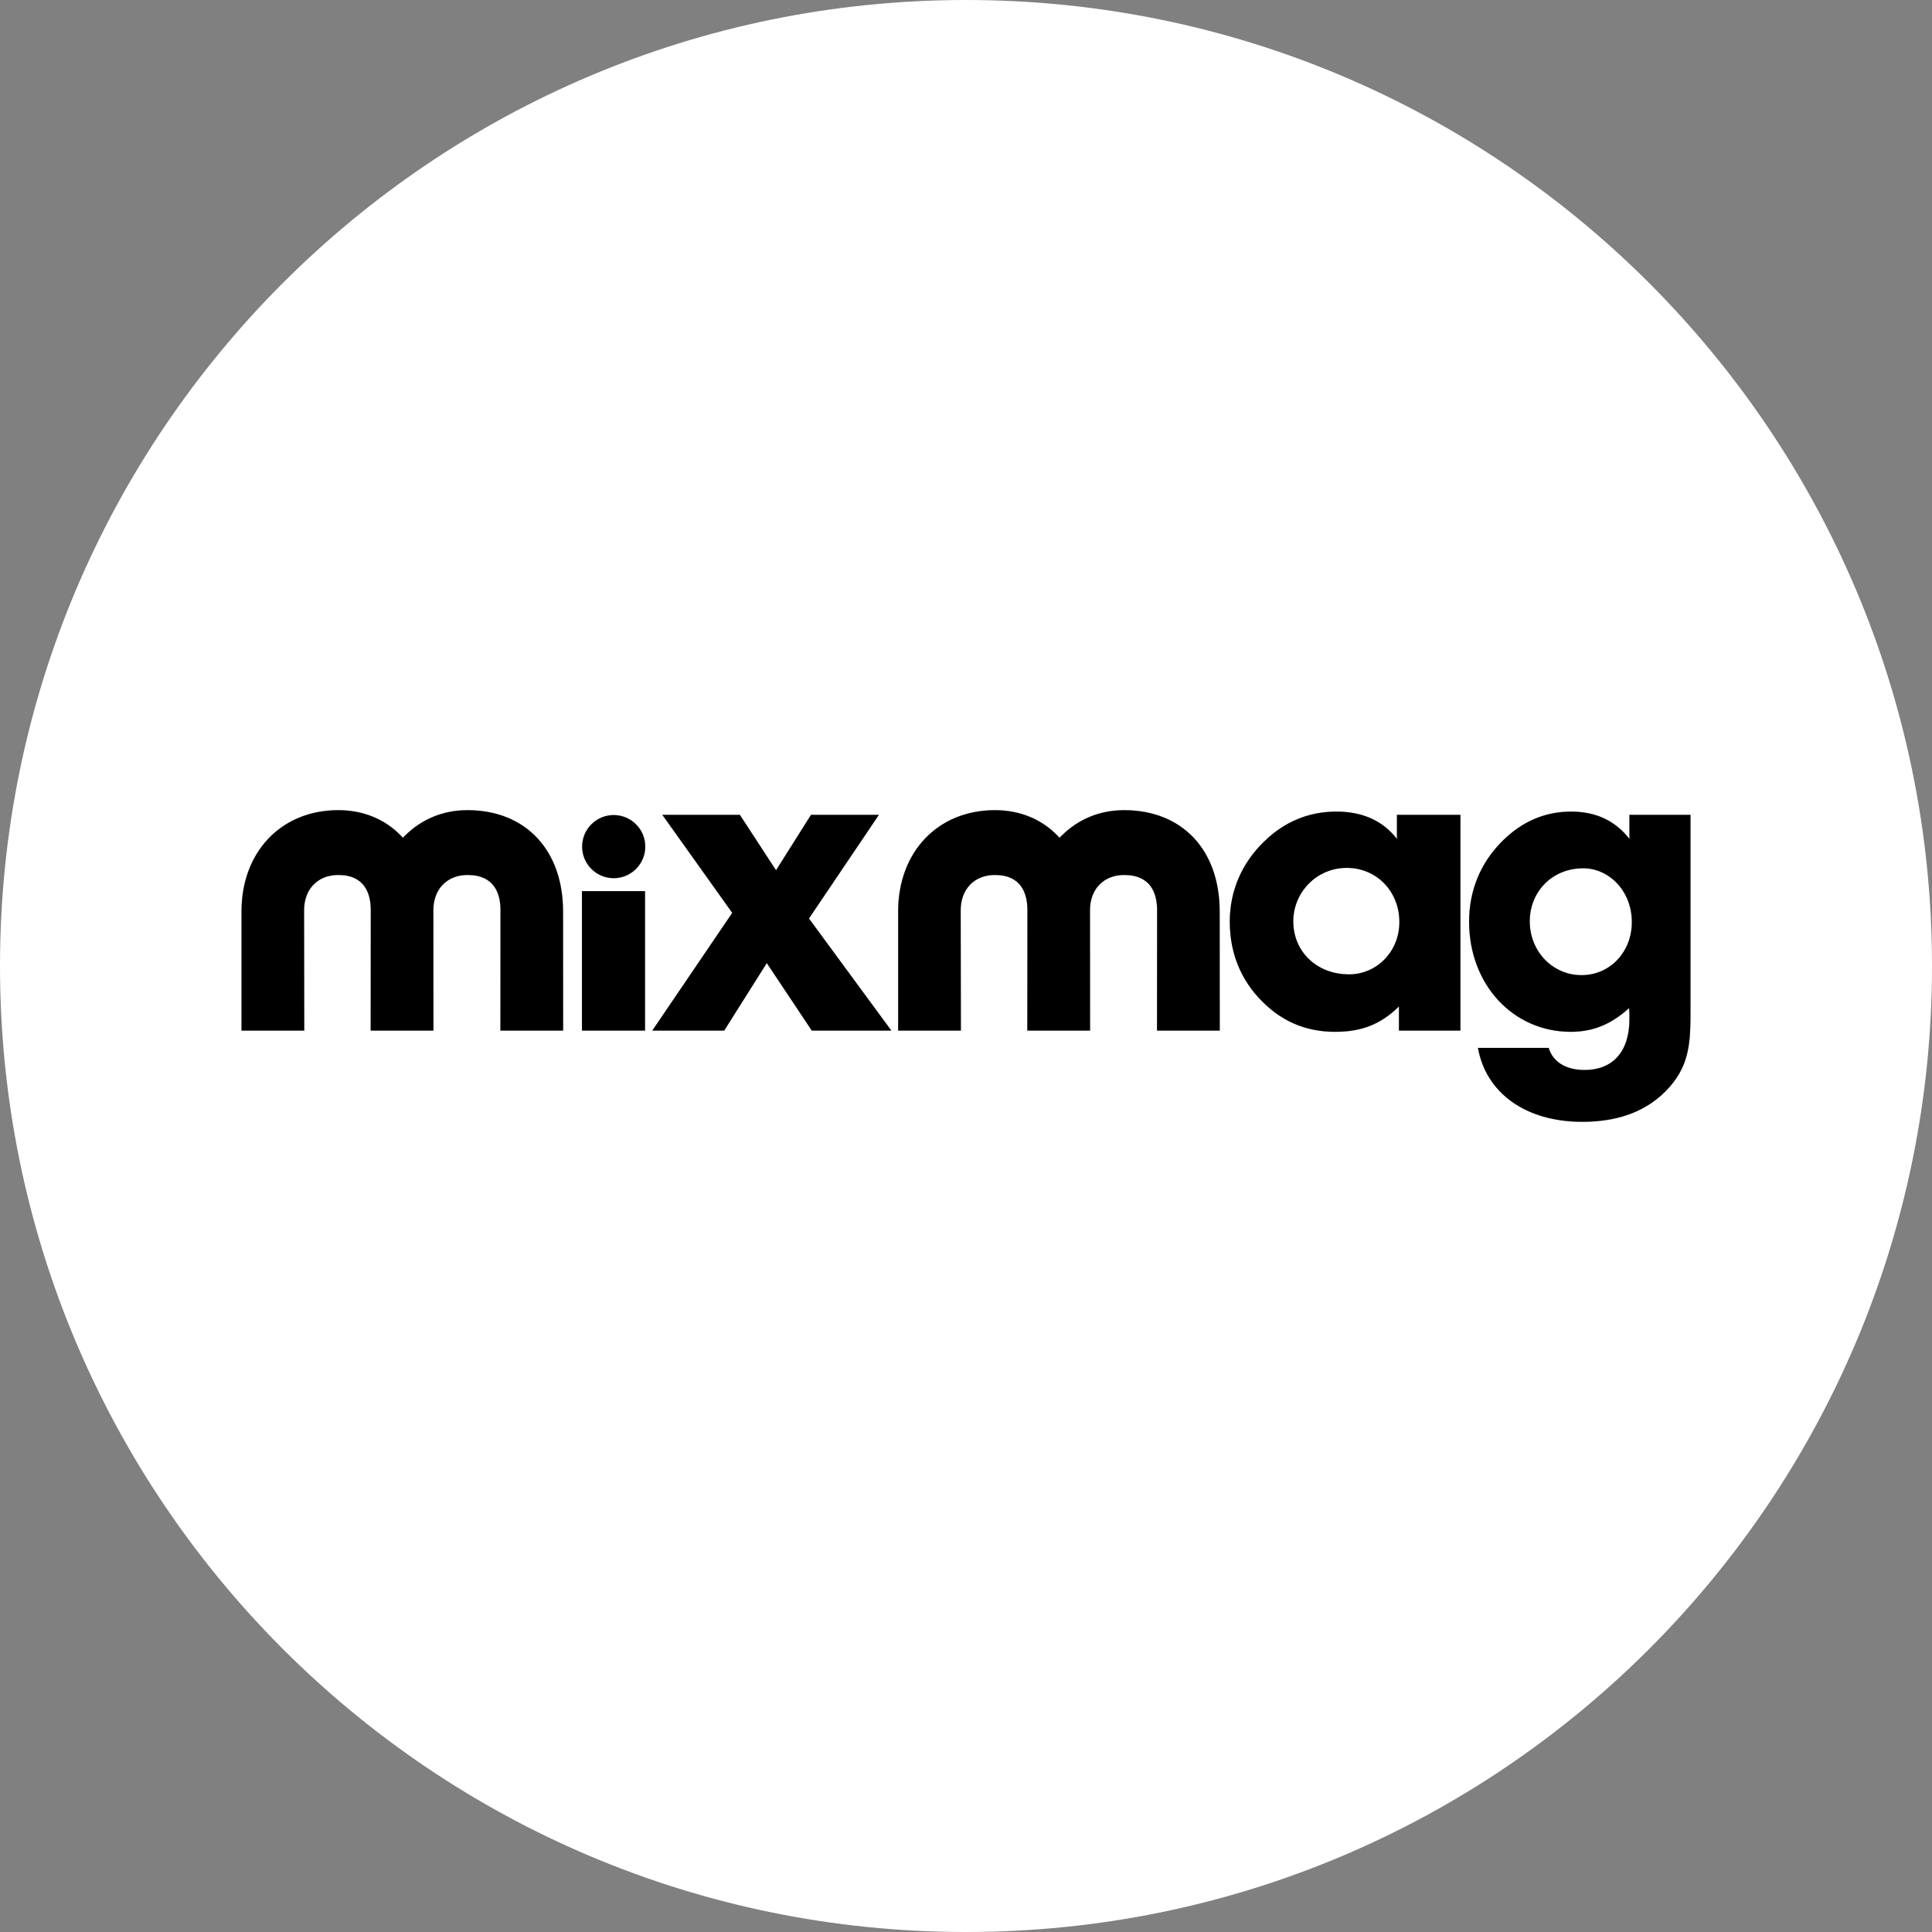 <?xml version="1.0" encoding="utf-8"?>
<!-- Generator: Adobe Illustrator 16.0.0, SVG Export Plug-In . SVG Version: 6.00 Build 0)  -->
<!DOCTYPE svg PUBLIC "-//W3C//DTD SVG 1.1//EN" "http://www.w3.org/Graphics/SVG/1.1/DTD/svg11.dtd">
<svg version="1.1" xmlns="http://www.w3.org/2000/svg" xmlns:xlink="http://www.w3.org/1999/xlink" x="0px" y="0px" width="80px"
	 height="80px" viewBox="0 0 80 80" enable-background="new 0 0 80 80" xml:space="preserve">
<rect x="0" y="0" width="80" height="80" fill="#808080" stroke="none"/>
<g id="Layer_1_copy_5">
	<g>
		<path fill="#FFFFFF" d="M55.765,35.937c-1.248,0-2.213,1.015-2.213,2.213c0,1.248,0.965,2.196,2.312,2.196
			c1.132,0,2.08-0.932,2.08-2.163C57.944,36.901,56.996,35.937,55.765,35.937z"/>
		<path fill="#FFFFFF" d="M40,0C17.908,0,0,17.908,0,40s17.908,40,40,40s40-17.908,40-40S62.092,0,40,0z M20.718,42.676l0.004-4.986
			c0-0.666-0.237-1.459-1.366-1.459c-0.846,0-1.414,0.587-1.414,1.459l0.003,4.986c-1.43-0.001-0.896-0.001-2.598,0l0.004-4.986
			c0-0.666-0.234-1.459-1.348-1.459c-0.846,0-1.414,0.587-1.414,1.459l0.007,4.986c-1.029-0.001-1.209-0.001-2.598,0V37.74
			c0-2.469,1.647-4.193,4.004-4.193c1.031,0,1.93,0.366,2.598,1.058l0.082,0.084l0.083-0.083c0.693-0.692,1.588-1.059,2.589-1.059
			c2.403,0,3.956,1.646,3.956,4.193l0.003,4.936C22.493,42.675,21.932,42.675,20.718,42.676z M26.709,42.676h-2.613V36.9h2.613
			V42.676z M25.412,36.363c-0.722,0-1.307-0.585-1.307-1.307s0.585-1.307,1.307-1.307c0.722,0,1.307,0.585,1.307,1.307
			S26.133,36.363,25.412,36.363z M33.615,42.676l-1.864-2.796l-1.764,2.796h-2.979L30.32,37.8l-2.896-4.06h3.211l1.498,2.296
			l1.448-2.296h2.812l-2.896,4.293l3.412,4.643H33.615z M47.909,42.676l0.004-4.986c0-0.666-0.237-1.459-1.365-1.459
			c-0.846,0-1.414,0.587-1.414,1.459l0.004,4.986c-1.431-0.001-0.897-0.001-2.599,0l0.004-4.986c0-0.666-0.233-1.459-1.348-1.459
			c-0.846,0-1.415,0.587-1.415,1.459l0.008,4.986c-1.029-0.001-1.209-0.001-2.598,0V37.74c0-2.469,1.647-4.193,4.005-4.193
			c1.03,0,1.929,0.366,2.597,1.058l0.082,0.084l0.084-0.083c0.693-0.692,1.589-1.059,2.59-1.059c2.403,0,3.956,1.646,3.956,4.193
			l0.003,4.936C49.683,42.675,49.122,42.675,47.909,42.676z M60.474,42.676h-2.546v-0.999c-0.782,0.766-1.581,1.049-2.646,1.049
			c-1.082,0-2.014-0.35-2.796-1.049c-1.031-0.915-1.563-2.113-1.563-3.511c0-1.281,0.499-2.43,1.431-3.328
			c0.832-0.815,1.847-1.231,2.979-1.231c1.082,0,1.914,0.366,2.513,1.132V33.74h2.629V42.676z M69.301,44.806
			c-0.849,1.098-2.113,1.647-3.776,1.647c-2.363,0-3.994-1.198-4.327-3.062h2.929c0.167,0.566,0.699,0.916,1.481,0.916
			c1.165,0,1.863-0.749,1.863-2.113c0-0.15,0-0.3-0.017-0.449c-0.732,0.665-1.481,0.981-2.413,0.981c-2.396,0-4.21-1.964-4.21-4.56
			c0-1.281,0.467-2.43,1.365-3.328c0.815-0.815,1.764-1.231,2.861-1.231c1.032,0,1.831,0.383,2.413,1.132V33.74H70v8.021
			C70,42.942,70,43.891,69.301,44.806z"/>
		<path fill="#FFFFFF" d="M65.558,35.953c-1.298,0-2.214,0.981-2.214,2.196c0,1.248,0.949,2.229,2.146,2.229
			c1.165,0,2.08-0.948,2.08-2.196C67.57,36.885,66.622,35.953,65.558,35.953z"/>
		<path fill="#FFFFFF" d="M46.548,33.547c-1.001,0-1.896,0.366-2.59,1.059l-0.084,0.083l-0.082-0.084
			c-0.668-0.691-1.566-1.058-2.597-1.058c-2.358,0-4.005,1.725-4.005,4.193v4.936c1.389-0.001,1.569-0.001,2.598,0l-0.008-4.986
			c0-0.872,0.569-1.459,1.415-1.459c1.114,0,1.348,0.793,1.348,1.459l-0.004,4.986c1.701-0.001,1.168-0.001,2.599,0l-0.004-4.986
			c0-0.872,0.568-1.459,1.414-1.459c1.128,0,1.365,0.793,1.365,1.459l-0.004,4.986c1.213-0.001,1.773-0.001,2.598,0l-0.003-4.936
			C50.504,35.193,48.951,33.547,46.548,33.547z"/>
		<path d="M46.548,33.547c-1.001,0-1.896,0.366-2.59,1.059l-0.084,0.083l-0.082-0.084c-0.668-0.691-1.566-1.058-2.597-1.058
			c-2.358,0-4.005,1.725-4.005,4.193v4.936c1.389-0.001,1.569-0.001,2.598,0l-0.008-4.986c0-0.872,0.569-1.459,1.415-1.459
			c1.114,0,1.348,0.793,1.348,1.459l-0.004,4.986c1.701-0.001,1.168-0.001,2.599,0l-0.004-4.986c0-0.872,0.568-1.459,1.414-1.459
			c1.128,0,1.365,0.793,1.365,1.459l-0.004,4.986c1.213-0.001,1.773-0.001,2.598,0l-0.003-4.936
			C50.504,35.193,48.951,33.547,46.548,33.547z"/>
		<path fill="#FFFFFF" d="M57.845,34.738c-0.599-0.766-1.431-1.132-2.513-1.132c-1.132,0-2.146,0.416-2.979,1.231
			c-0.932,0.898-1.431,2.047-1.431,3.328c0,1.397,0.532,2.596,1.563,3.511c0.782,0.699,1.714,1.049,2.796,1.049
			c1.064,0,1.863-0.283,2.646-1.049v0.999h2.546V33.74h-2.629V34.738z M55.864,40.346c-1.348,0-2.312-0.948-2.312-2.196
			c0-1.198,0.965-2.213,2.213-2.213c1.231,0,2.18,0.965,2.18,2.246C57.944,39.414,56.996,40.346,55.864,40.346z"/>
		<path d="M57.845,34.738c-0.599-0.766-1.431-1.132-2.513-1.132c-1.132,0-2.146,0.416-2.979,1.231
			c-0.932,0.898-1.431,2.047-1.431,3.328c0,1.397,0.532,2.596,1.563,3.511c0.782,0.699,1.714,1.049,2.796,1.049
			c1.064,0,1.863-0.283,2.646-1.049v0.999h2.546V33.74h-2.629V34.738z M55.864,40.346c-1.348,0-2.312-0.948-2.312-2.196
			c0-1.198,0.965-2.213,2.213-2.213c1.231,0,2.18,0.965,2.18,2.246C57.944,39.414,56.996,40.346,55.864,40.346z"/>
		<polygon fill="#FFFFFF" points="36.394,33.74 33.582,33.74 32.134,36.036 30.636,33.74 27.425,33.74 30.32,37.8 27.009,42.676 
			29.987,42.676 31.751,39.88 33.615,42.676 36.91,42.676 33.498,38.033 		"/>
		<polygon points="36.394,33.74 33.582,33.74 32.134,36.036 30.636,33.74 27.425,33.74 30.32,37.8 27.009,42.676 29.987,42.676 
			31.751,39.88 33.615,42.676 36.91,42.676 33.498,38.033 		"/>
		<path fill="#FFFFFF" d="M67.471,33.74v0.998c-0.582-0.749-1.381-1.132-2.413-1.132c-1.098,0-2.046,0.416-2.861,1.231
			c-0.898,0.898-1.365,2.047-1.365,3.328c0,2.596,1.814,4.56,4.21,4.56c0.932,0,1.681-0.316,2.413-0.981
			c0.017,0.149,0.017,0.299,0.017,0.449c0,1.364-0.698,2.113-1.863,2.113c-0.782,0-1.314-0.35-1.481-0.916h-2.929
			c0.333,1.864,1.964,3.062,4.327,3.062c1.663,0,2.928-0.55,3.776-1.647C70,43.891,70,42.942,70,41.761V33.74H67.471z M65.49,40.379
			c-1.197,0-2.146-0.981-2.146-2.229c0-1.215,0.916-2.196,2.214-2.196c1.064,0,2.013,0.932,2.013,2.229
			C67.57,39.431,66.655,40.379,65.49,40.379z"/>
		<path d="M67.471,33.74v0.998c-0.582-0.749-1.381-1.132-2.413-1.132c-1.098,0-2.046,0.416-2.861,1.231
			c-0.898,0.898-1.365,2.047-1.365,3.328c0,2.596,1.814,4.56,4.21,4.56c0.932,0,1.681-0.316,2.413-0.981
			c0.017,0.149,0.017,0.299,0.017,0.449c0,1.364-0.698,2.113-1.863,2.113c-0.782,0-1.314-0.35-1.481-0.916h-2.929
			c0.333,1.864,1.964,3.062,4.327,3.062c1.663,0,2.928-0.55,3.776-1.647C70,43.891,70,42.942,70,41.761V33.74H67.471z M65.49,40.379
			c-1.197,0-2.146-0.981-2.146-2.229c0-1.215,0.916-2.196,2.214-2.196c1.064,0,2.013,0.932,2.013,2.229
			C67.57,39.431,66.655,40.379,65.49,40.379z"/>
		<rect x="24.097" y="36.9" fill="#FFFFFF" width="2.613" height="5.775"/>
		<rect x="24.097" y="36.9" width="2.613" height="5.775"/>
		<path fill="#FFFFFF" d="M19.357,33.547c-1.001,0-1.896,0.366-2.589,1.059l-0.083,0.083l-0.082-0.084
			c-0.668-0.691-1.566-1.058-2.598-1.058c-2.357,0-4.004,1.725-4.004,4.193v4.936c1.389-0.001,1.569-0.001,2.598,0l-0.007-4.986
			c0-0.872,0.568-1.459,1.414-1.459c1.114,0,1.348,0.793,1.348,1.459l-0.004,4.986c1.702-0.001,1.168-0.001,2.598,0l-0.003-4.986
			c0-0.872,0.568-1.459,1.414-1.459c1.129,0,1.366,0.793,1.366,1.459l-0.004,4.986c1.213-0.001,1.774-0.001,2.598,0l-0.003-4.936
			C23.313,35.193,21.76,33.547,19.357,33.547z"/>
		<path d="M19.357,33.547c-1.001,0-1.896,0.366-2.589,1.059l-0.083,0.083l-0.082-0.084c-0.668-0.691-1.566-1.058-2.598-1.058
			c-2.357,0-4.004,1.725-4.004,4.193v4.936c1.389-0.001,1.569-0.001,2.598,0l-0.007-4.986c0-0.872,0.568-1.459,1.414-1.459
			c1.114,0,1.348,0.793,1.348,1.459l-0.004,4.986c1.702-0.001,1.168-0.001,2.598,0l-0.003-4.986c0-0.872,0.568-1.459,1.414-1.459
			c1.129,0,1.366,0.793,1.366,1.459l-0.004,4.986c1.213-0.001,1.774-0.001,2.598,0l-0.003-4.936
			C23.313,35.193,21.76,33.547,19.357,33.547z"/>
		<circle fill="#FFFFFF" cx="25.412" cy="35.057" r="1.307"/>
		<circle cx="25.412" cy="35.057" r="1.307"/>
	</g>
</g>
</svg>

